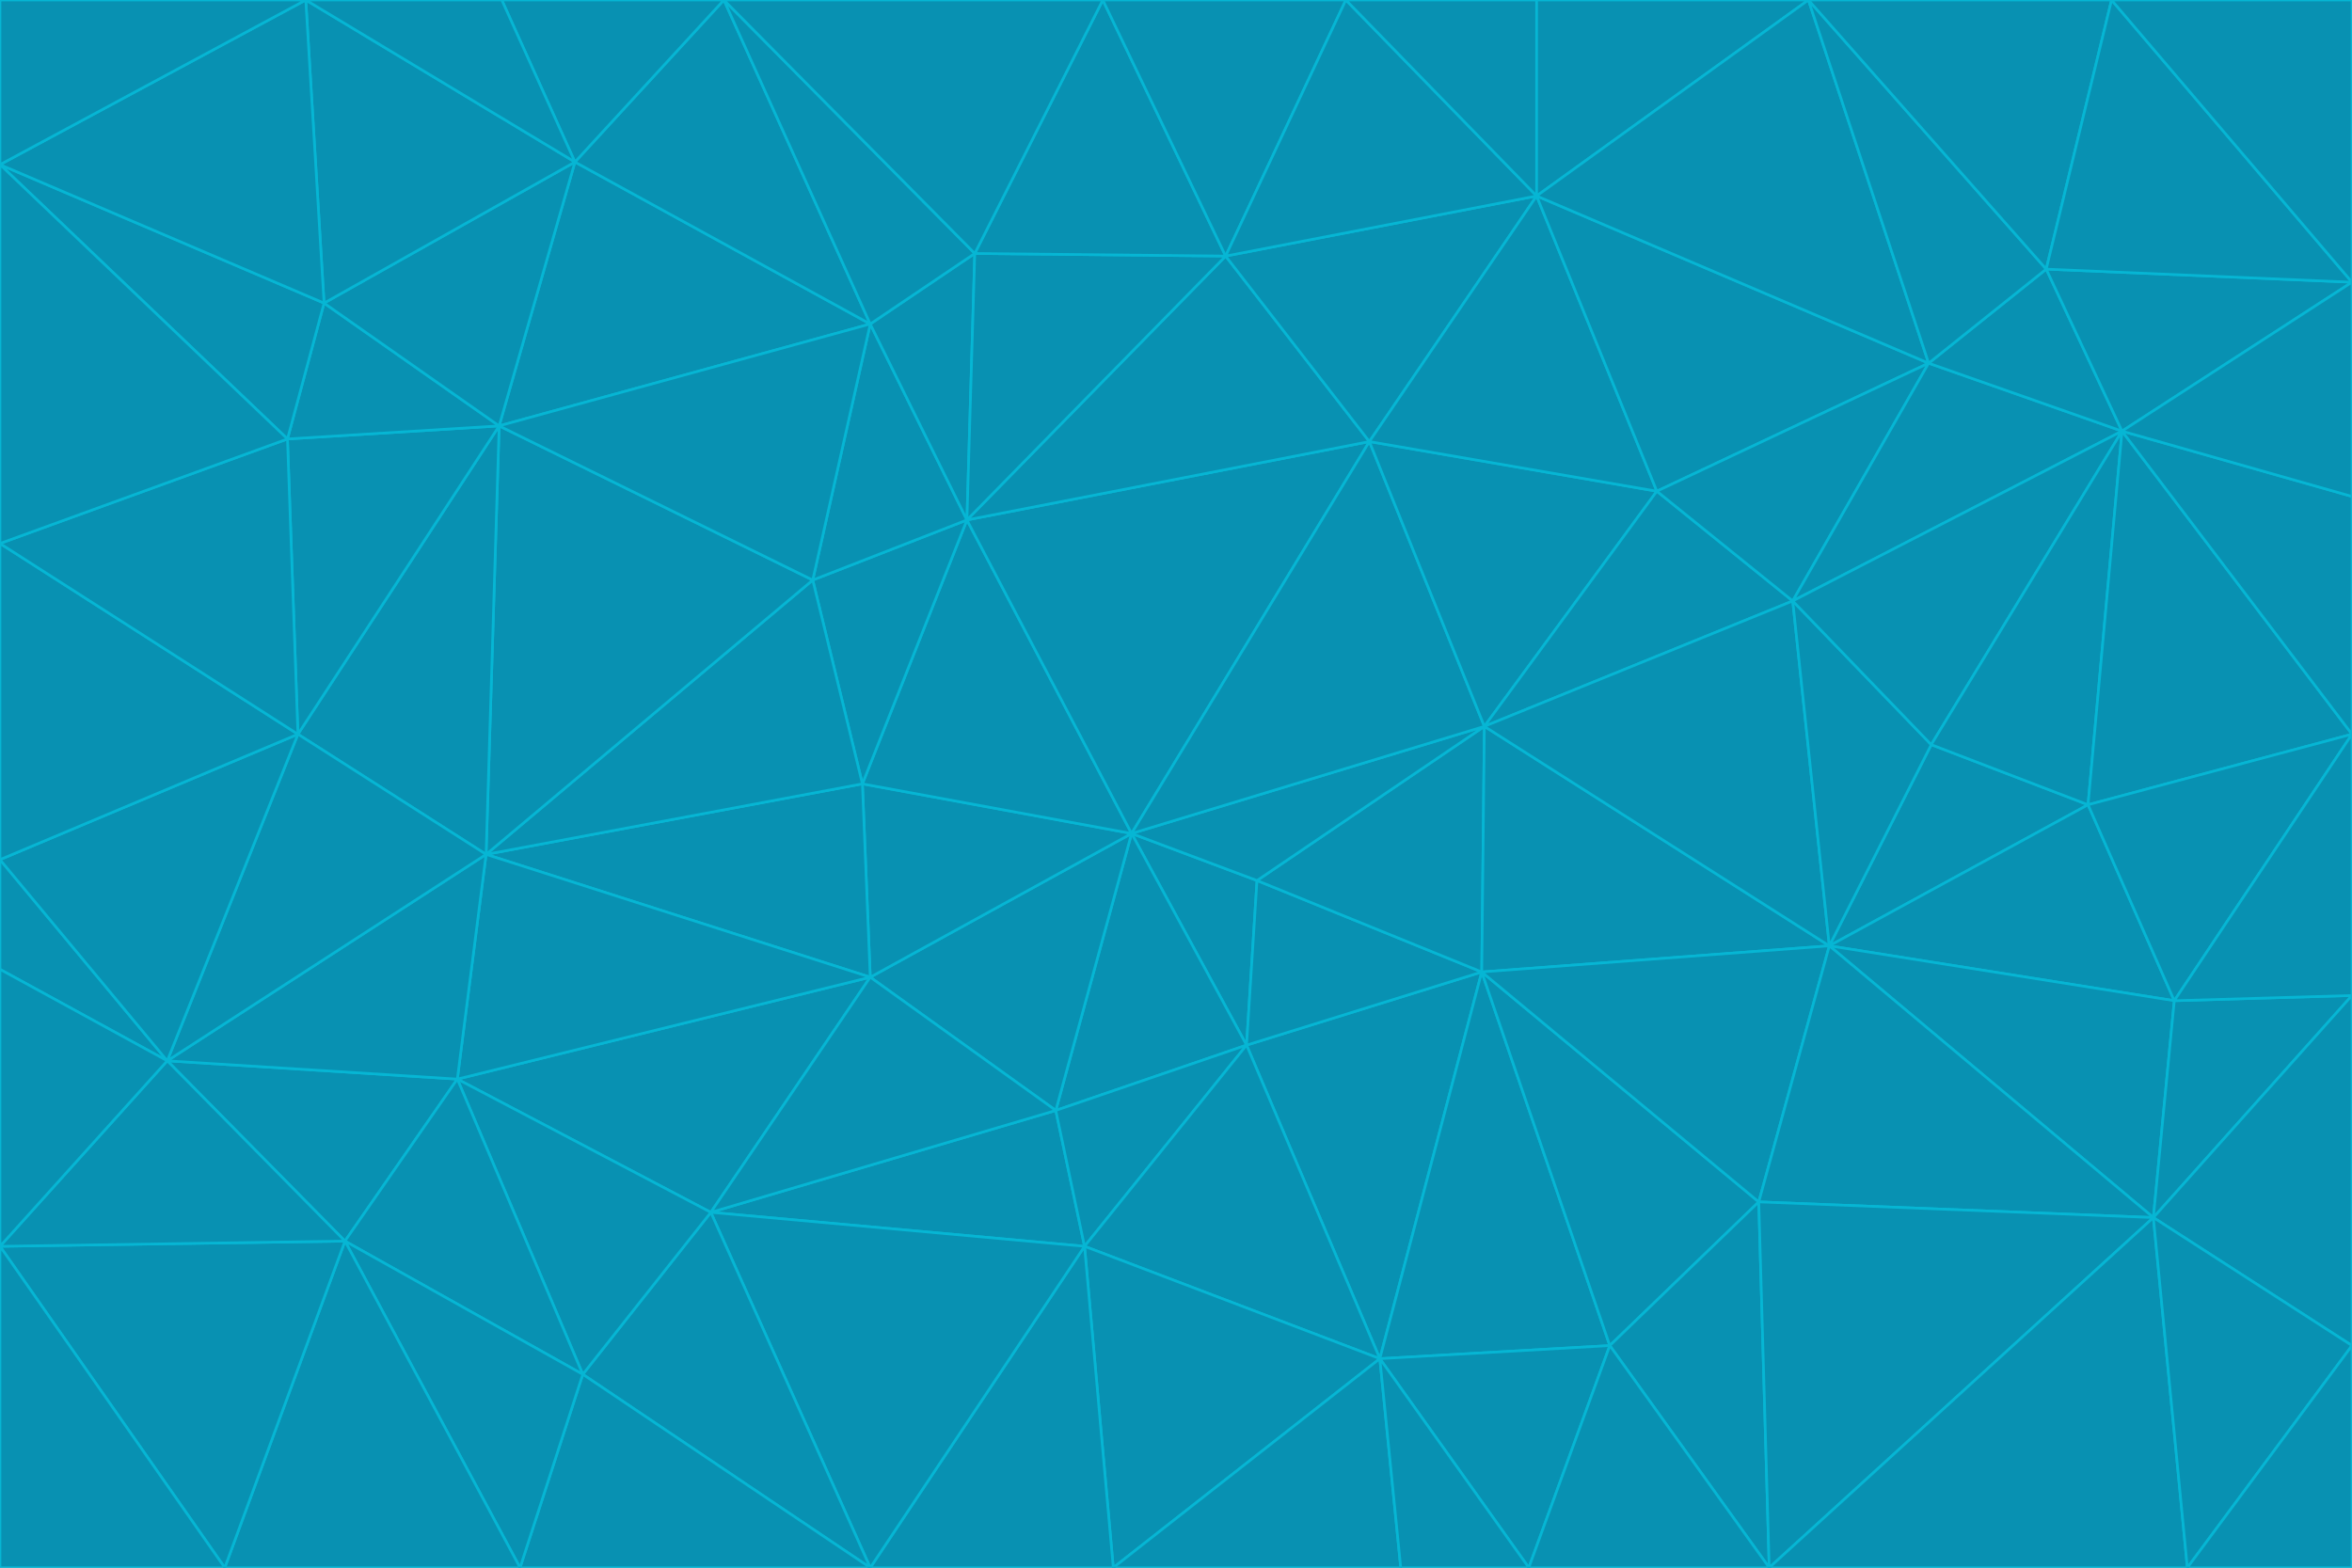 <svg id="visual" viewBox="0 0 900 600" width="900" height="600" xmlns="http://www.w3.org/2000/svg" xmlns:xlink="http://www.w3.org/1999/xlink" version="1.1"><g stroke-width="1" stroke-linejoin="bevel"><path d="M433 319L477 400L481 337Z" fill="#0891b2" stroke="#06b6d4"></path><path d="M433 319L404 425L477 400Z" fill="#0891b2" stroke="#06b6d4"></path><path d="M433 319L333 374L404 425Z" fill="#0891b2" stroke="#06b6d4"></path><path d="M272 464L415 477L404 425Z" fill="#0891b2" stroke="#06b6d4"></path><path d="M404 425L415 477L477 400Z" fill="#0891b2" stroke="#06b6d4"></path><path d="M528 520L567 372L477 400Z" fill="#0891b2" stroke="#06b6d4"></path><path d="M477 400L567 372L481 337Z" fill="#0891b2" stroke="#06b6d4"></path><path d="M433 319L330 300L333 374Z" fill="#0891b2" stroke="#06b6d4"></path><path d="M567 372L568 278L481 337Z" fill="#0891b2" stroke="#06b6d4"></path><path d="M481 337L568 278L433 319Z" fill="#0891b2" stroke="#06b6d4"></path><path d="M433 319L370 199L330 300Z" fill="#0891b2" stroke="#06b6d4"></path><path d="M415 477L528 520L477 400Z" fill="#0891b2" stroke="#06b6d4"></path><path d="M524 169L370 199L433 319Z" fill="#0891b2" stroke="#06b6d4"></path><path d="M370 199L311 222L330 300Z" fill="#0891b2" stroke="#06b6d4"></path><path d="M175 413L272 464L333 374Z" fill="#0891b2" stroke="#06b6d4"></path><path d="M186 327L333 374L330 300Z" fill="#0891b2" stroke="#06b6d4"></path><path d="M333 374L272 464L404 425Z" fill="#0891b2" stroke="#06b6d4"></path><path d="M415 477L426 600L528 520Z" fill="#0891b2" stroke="#06b6d4"></path><path d="M568 278L524 169L433 319Z" fill="#0891b2" stroke="#06b6d4"></path><path d="M528 520L616 515L567 372Z" fill="#0891b2" stroke="#06b6d4"></path><path d="M567 372L700 362L568 278Z" fill="#0891b2" stroke="#06b6d4"></path><path d="M333 600L426 600L415 477Z" fill="#0891b2" stroke="#06b6d4"></path><path d="M528 520L585 600L616 515Z" fill="#0891b2" stroke="#06b6d4"></path><path d="M616 515L673 460L567 372Z" fill="#0891b2" stroke="#06b6d4"></path><path d="M568 278L634 188L524 169Z" fill="#0891b2" stroke="#06b6d4"></path><path d="M426 600L536 600L528 520Z" fill="#0891b2" stroke="#06b6d4"></path><path d="M616 515L677 600L673 460Z" fill="#0891b2" stroke="#06b6d4"></path><path d="M673 460L700 362L567 372Z" fill="#0891b2" stroke="#06b6d4"></path><path d="M272 464L333 600L415 477Z" fill="#0891b2" stroke="#06b6d4"></path><path d="M311 222L186 327L330 300Z" fill="#0891b2" stroke="#06b6d4"></path><path d="M272 464L223 526L333 600Z" fill="#0891b2" stroke="#06b6d4"></path><path d="M686 230L634 188L568 278Z" fill="#0891b2" stroke="#06b6d4"></path><path d="M370 199L333 124L311 222Z" fill="#0891b2" stroke="#06b6d4"></path><path d="M311 222L191 163L186 327Z" fill="#0891b2" stroke="#06b6d4"></path><path d="M373 97L333 124L370 199Z" fill="#0891b2" stroke="#06b6d4"></path><path d="M469 98L370 199L524 169Z" fill="#0891b2" stroke="#06b6d4"></path><path d="M588 75L469 98L524 169Z" fill="#0891b2" stroke="#06b6d4"></path><path d="M175 413L223 526L272 464Z" fill="#0891b2" stroke="#06b6d4"></path><path d="M186 327L175 413L333 374Z" fill="#0891b2" stroke="#06b6d4"></path><path d="M536 600L585 600L528 520Z" fill="#0891b2" stroke="#06b6d4"></path><path d="M469 98L373 97L370 199Z" fill="#0891b2" stroke="#06b6d4"></path><path d="M700 362L686 230L568 278Z" fill="#0891b2" stroke="#06b6d4"></path><path d="M799 308L739 285L700 362Z" fill="#0891b2" stroke="#06b6d4"></path><path d="M700 362L739 285L686 230Z" fill="#0891b2" stroke="#06b6d4"></path><path d="M220 62L191 163L333 124Z" fill="#0891b2" stroke="#06b6d4"></path><path d="M333 124L191 163L311 222Z" fill="#0891b2" stroke="#06b6d4"></path><path d="M64 406L132 475L175 413Z" fill="#0891b2" stroke="#06b6d4"></path><path d="M634 188L588 75L524 169Z" fill="#0891b2" stroke="#06b6d4"></path><path d="M469 98L422 0L373 97Z" fill="#0891b2" stroke="#06b6d4"></path><path d="M738 139L588 75L634 188Z" fill="#0891b2" stroke="#06b6d4"></path><path d="M738 139L634 188L686 230Z" fill="#0891b2" stroke="#06b6d4"></path><path d="M64 406L175 413L186 327Z" fill="#0891b2" stroke="#06b6d4"></path><path d="M175 413L132 475L223 526Z" fill="#0891b2" stroke="#06b6d4"></path><path d="M223 526L199 600L333 600Z" fill="#0891b2" stroke="#06b6d4"></path><path d="M585 600L677 600L616 515Z" fill="#0891b2" stroke="#06b6d4"></path><path d="M832 383L799 308L700 362Z" fill="#0891b2" stroke="#06b6d4"></path><path d="M132 475L199 600L223 526Z" fill="#0891b2" stroke="#06b6d4"></path><path d="M191 163L114 281L186 327Z" fill="#0891b2" stroke="#06b6d4"></path><path d="M832 383L700 362L824 466Z" fill="#0891b2" stroke="#06b6d4"></path><path d="M812 165L738 139L686 230Z" fill="#0891b2" stroke="#06b6d4"></path><path d="M515 0L422 0L469 98Z" fill="#0891b2" stroke="#06b6d4"></path><path d="M277 0L220 62L333 124Z" fill="#0891b2" stroke="#06b6d4"></path><path d="M812 165L686 230L739 285Z" fill="#0891b2" stroke="#06b6d4"></path><path d="M588 75L515 0L469 98Z" fill="#0891b2" stroke="#06b6d4"></path><path d="M588 0L515 0L588 75Z" fill="#0891b2" stroke="#06b6d4"></path><path d="M277 0L333 124L373 97Z" fill="#0891b2" stroke="#06b6d4"></path><path d="M191 163L110 168L114 281Z" fill="#0891b2" stroke="#06b6d4"></path><path d="M114 281L64 406L186 327Z" fill="#0891b2" stroke="#06b6d4"></path><path d="M132 475L86 600L199 600Z" fill="#0891b2" stroke="#06b6d4"></path><path d="M124 116L110 168L191 163Z" fill="#0891b2" stroke="#06b6d4"></path><path d="M0 329L0 371L64 406Z" fill="#0891b2" stroke="#06b6d4"></path><path d="M824 466L700 362L673 460Z" fill="#0891b2" stroke="#06b6d4"></path><path d="M799 308L812 165L739 285Z" fill="#0891b2" stroke="#06b6d4"></path><path d="M692 0L588 0L588 75Z" fill="#0891b2" stroke="#06b6d4"></path><path d="M677 600L824 466L673 460Z" fill="#0891b2" stroke="#06b6d4"></path><path d="M422 0L277 0L373 97Z" fill="#0891b2" stroke="#06b6d4"></path><path d="M220 62L124 116L191 163Z" fill="#0891b2" stroke="#06b6d4"></path><path d="M117 0L124 116L220 62Z" fill="#0891b2" stroke="#06b6d4"></path><path d="M900 281L812 165L799 308Z" fill="#0891b2" stroke="#06b6d4"></path><path d="M738 139L692 0L588 75Z" fill="#0891b2" stroke="#06b6d4"></path><path d="M0 477L86 600L132 475Z" fill="#0891b2" stroke="#06b6d4"></path><path d="M812 165L783 103L738 139Z" fill="#0891b2" stroke="#06b6d4"></path><path d="M0 329L64 406L114 281Z" fill="#0891b2" stroke="#06b6d4"></path><path d="M64 406L0 477L132 475Z" fill="#0891b2" stroke="#06b6d4"></path><path d="M0 329L114 281L0 208Z" fill="#0891b2" stroke="#06b6d4"></path><path d="M783 103L692 0L738 139Z" fill="#0891b2" stroke="#06b6d4"></path><path d="M277 0L192 0L220 62Z" fill="#0891b2" stroke="#06b6d4"></path><path d="M0 208L114 281L110 168Z" fill="#0891b2" stroke="#06b6d4"></path><path d="M0 371L0 477L64 406Z" fill="#0891b2" stroke="#06b6d4"></path><path d="M824 466L900 381L832 383Z" fill="#0891b2" stroke="#06b6d4"></path><path d="M832 383L900 281L799 308Z" fill="#0891b2" stroke="#06b6d4"></path><path d="M677 600L837 600L824 466Z" fill="#0891b2" stroke="#06b6d4"></path><path d="M824 466L900 515L900 381Z" fill="#0891b2" stroke="#06b6d4"></path><path d="M900 381L900 281L832 383Z" fill="#0891b2" stroke="#06b6d4"></path><path d="M812 165L900 108L783 103Z" fill="#0891b2" stroke="#06b6d4"></path><path d="M0 63L110 168L124 116Z" fill="#0891b2" stroke="#06b6d4"></path><path d="M0 63L0 208L110 168Z" fill="#0891b2" stroke="#06b6d4"></path><path d="M837 600L900 515L824 466Z" fill="#0891b2" stroke="#06b6d4"></path><path d="M192 0L117 0L220 62Z" fill="#0891b2" stroke="#06b6d4"></path><path d="M900 281L900 190L812 165Z" fill="#0891b2" stroke="#06b6d4"></path><path d="M783 103L808 0L692 0Z" fill="#0891b2" stroke="#06b6d4"></path><path d="M0 477L0 600L86 600Z" fill="#0891b2" stroke="#06b6d4"></path><path d="M837 600L900 600L900 515Z" fill="#0891b2" stroke="#06b6d4"></path><path d="M900 108L808 0L783 103Z" fill="#0891b2" stroke="#06b6d4"></path><path d="M900 190L900 108L812 165Z" fill="#0891b2" stroke="#06b6d4"></path><path d="M117 0L0 63L124 116Z" fill="#0891b2" stroke="#06b6d4"></path><path d="M117 0L0 0L0 63Z" fill="#0891b2" stroke="#06b6d4"></path><path d="M900 108L900 0L808 0Z" fill="#0891b2" stroke="#06b6d4"></path></g></svg>